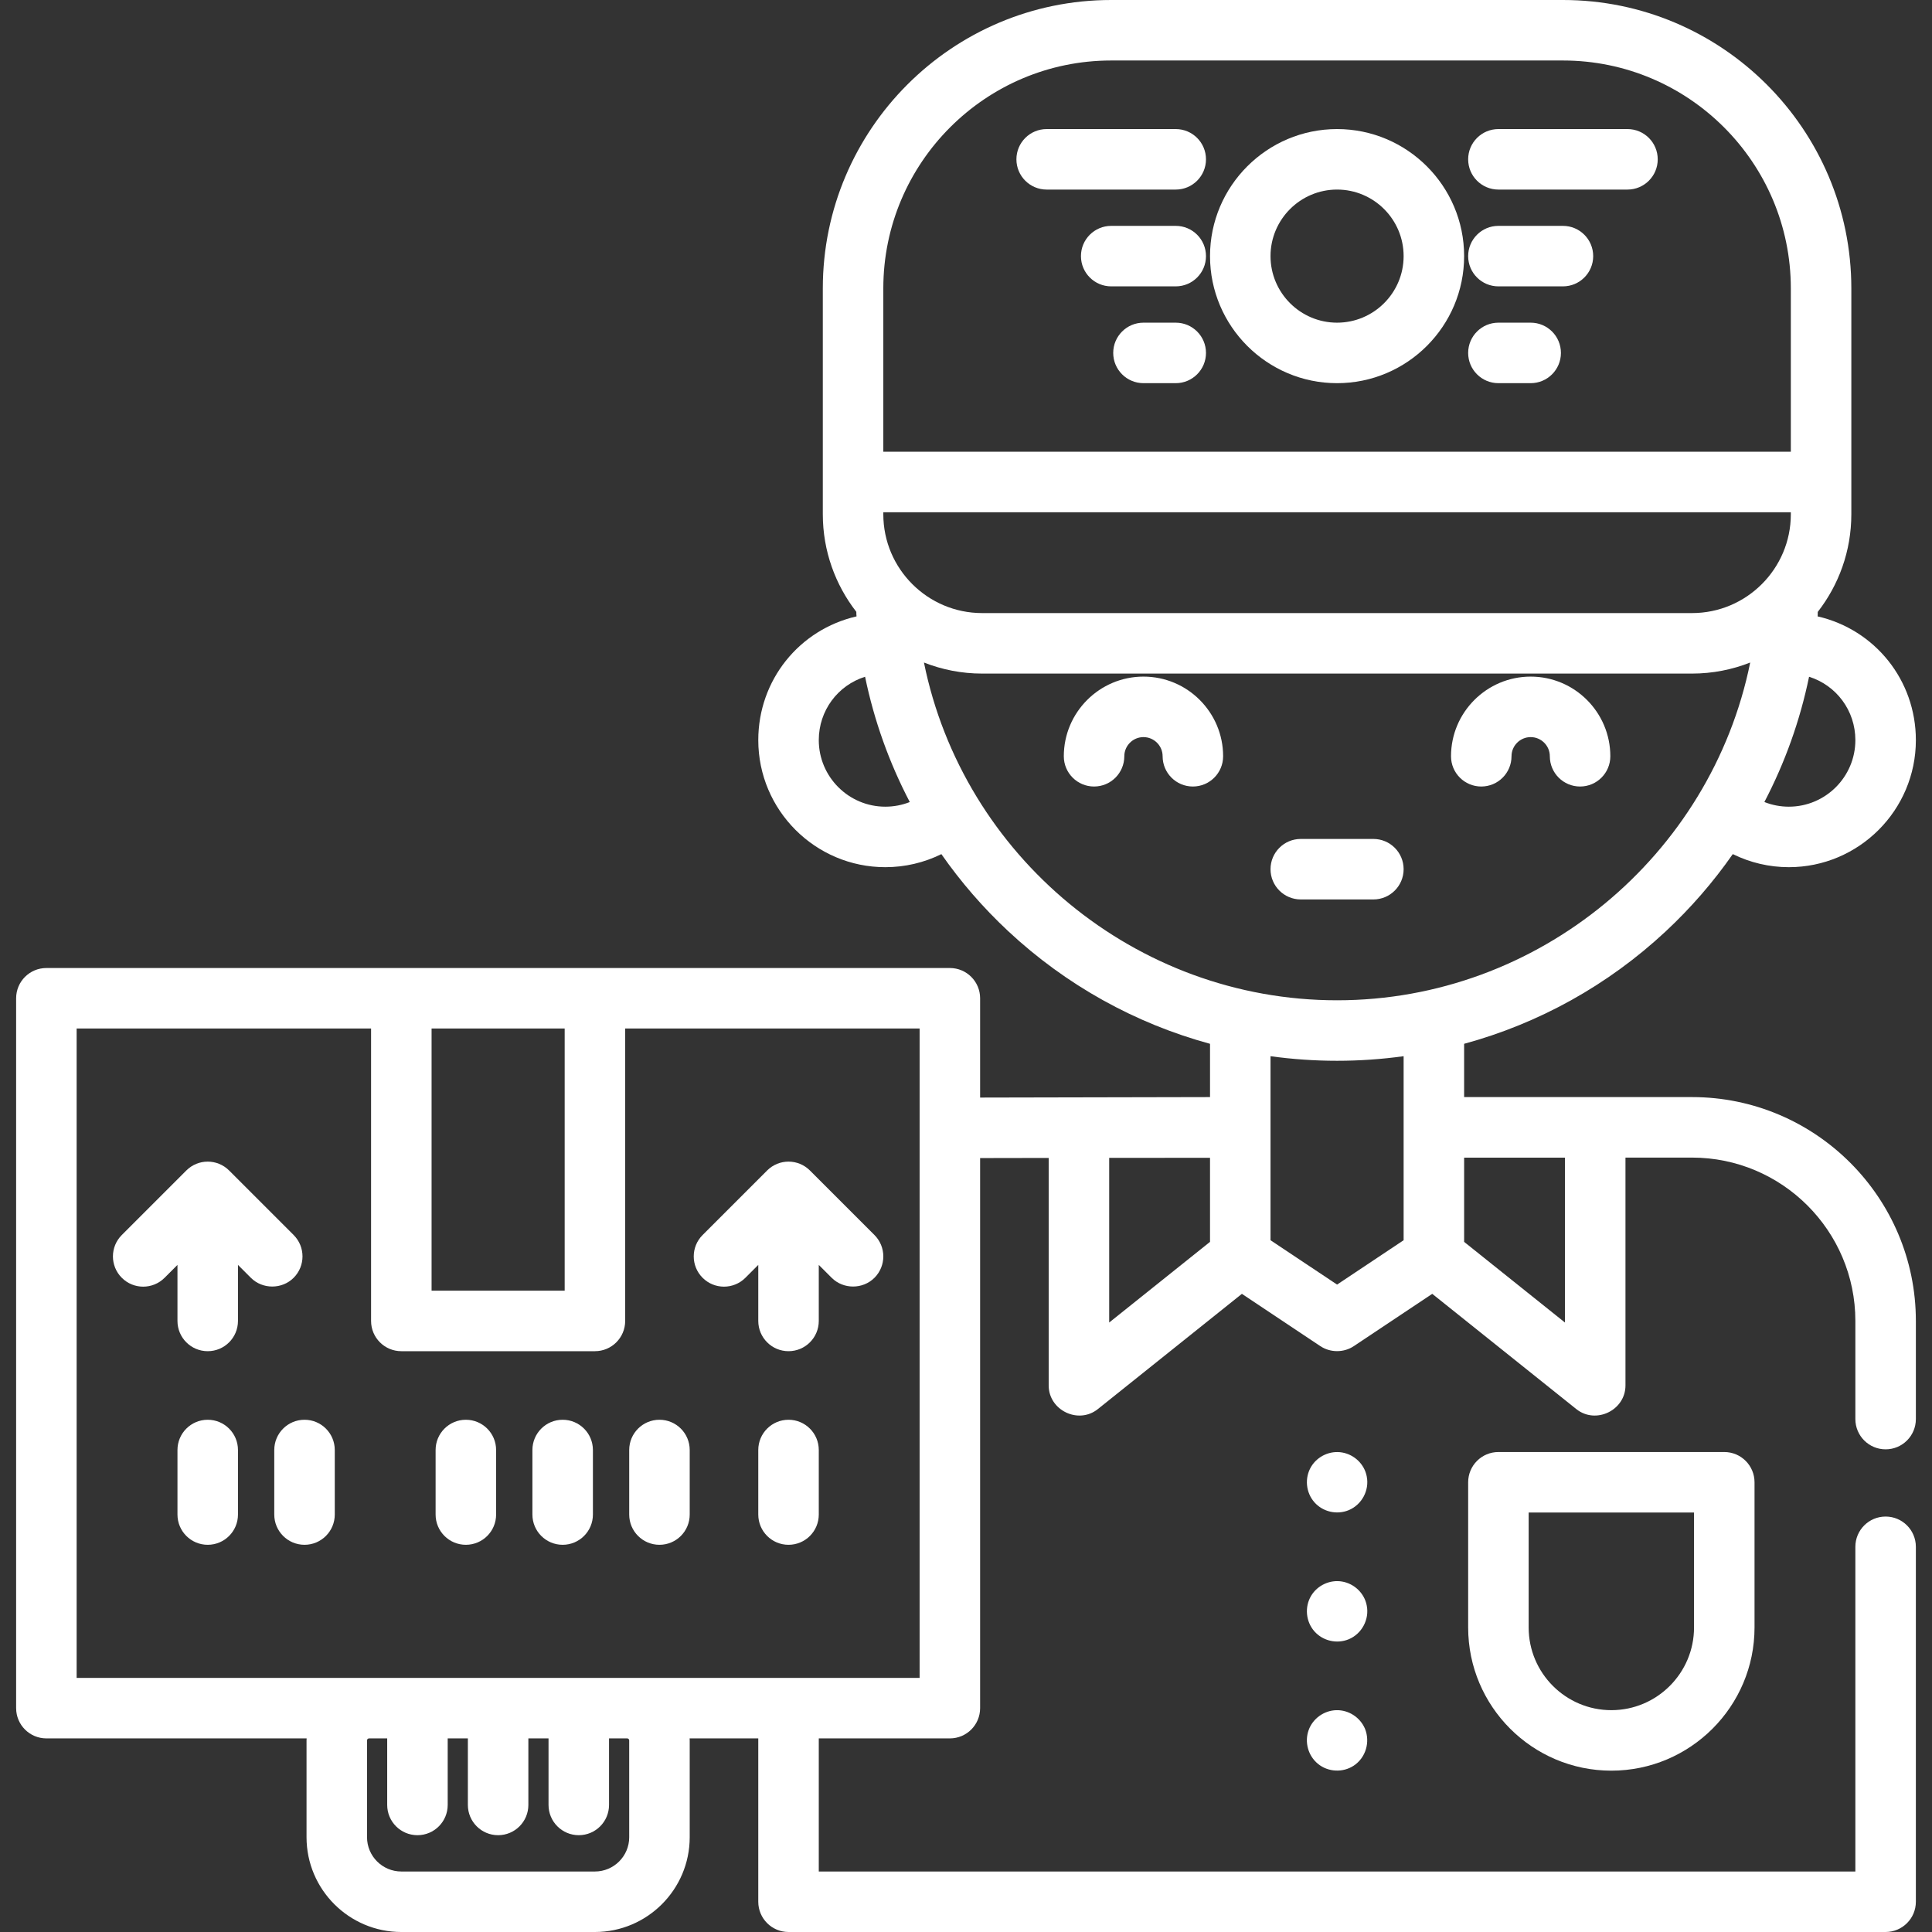 <?xml version="1.0" encoding="iso-8859-1"?>
<!-- Uploaded to: SVG Repo, www.svgrepo.com, Generator: SVG Repo Mixer Tools -->
<svg fill="#ffffff" height="24px" width="24px" version="1.1" id="Layer_1" xmlns="http://www.w3.org/2000/svg" xmlns:xlink="http://www.w3.org/1999/xlink" 
	 viewBox="0 0 512 512" xml:space="preserve">
<rect x="0" y="0" width="512" height="512" fill="#333333" stroke="none"/>
<g>
	<g>
		<path d="M448.399,290.739h-60.39v-14.118c19.775-5.387,38.081-15.503,53.385-29.762c6.708-6.251,12.664-13.131,17.813-20.513
			c4.601,2.265,9.659,3.466,14.848,3.466c18.566,0,33.67-15.105,33.67-33.67c0-15.866-10.817-29.294-26.039-32.794
			c0.006-0.088,0.016-0.174,0.022-0.262c0.023-0.309,0.025-0.615,0.013-0.917c5.571-7.155,8.902-16.136,8.902-25.885V76.426
			C490.622,34.285,456.337,0,414.196,0H294.48c-42.141,0-76.426,34.285-76.426,76.426v59.858c0,9.735,3.321,18.705,8.877,25.854
			c-0.001,0.214-0.001,0.429,0.014,0.646c0.014,0.189,0.033,0.376,0.048,0.564c-15.223,3.498-26.041,16.925-26.041,32.794
			c0,18.566,15.105,33.67,33.67,33.67c5.198,0,10.253-1.193,14.851-3.459c5.12,7.34,11.041,14.184,17.705,20.408
			c15.326,14.311,33.67,24.462,53.49,29.861v14.117c0,0-57.267,0.114-60.927,0.128v-26.316c0-4.427-3.588-8.017-8.017-8.017H12.292
			c-4.428,0-8.017,3.589-8.017,8.017v188.125c0,4.427,3.588,8.017,8.017,8.017h68.97c-0.005,0.179-0.027,0.354-0.027,0.534v25.654
			c0,13.851,11.268,25.119,25.119,25.119h51.307c13.851,0,25.119-11.268,25.119-25.119v-25.654c0-0.181-0.021-0.356-0.027-0.534
			h18.198v43.29c0,4.427,3.588,8.017,8.017,8.017h290.739c4.428,0,8.017-3.589,8.017-8.017v-94.063c0-4.427-3.588-8.017-8.017-8.017
			c-4.428,0-8.017,3.589-8.017,8.017v86.046H216.985v-35.273h34.739c4.428,0,8.017-3.589,8.017-8.017V306.899
			c3.039-0.01,8.605-0.02,18.171-0.033v60.299c0,6.569,7.864,10.388,13.026,6.259l38.179-30.543l20.776,13.851
			c2.664,1.775,6.229,1.776,8.893,0l20.776-13.851l38.179,30.543c5.16,4.127,13.026,0.311,13.026-6.259v-60.386l17.635-0.006
			c23.871,0,43.29,19.42,43.29,43.29v26.009c0,4.427,3.588,8.017,8.017,8.017c4.428,0,8.017-3.589,8.017-8.017v-26.009
			C507.724,317.351,481.112,290.739,448.399,290.739z M114.372,272.568h35.273v69.478h-35.273V272.568z M166.747,486.881
			c0,5.01-4.076,9.086-9.086,9.086h-51.307c-5.01,0-9.086-4.076-9.086-9.086v-25.654c0-0.295,0.241-0.534,0.534-0.534h4.81v17.637
			c0,4.427,3.588,8.017,8.017,8.017s8.017-3.589,8.017-8.017v-17.637h5.344v17.637c0,4.427,3.588,8.017,8.017,8.017
			s8.017-3.589,8.017-8.017v-17.637h5.344v17.637c0,4.427,3.588,8.017,8.017,8.017c4.428,0,8.017-3.589,8.017-8.017v-17.637h4.81
			c0.294,0,0.534,0.239,0.534,0.534V486.881z M243.708,444.66H20.309V272.568h78.029v77.495c0,4.427,3.588,8.017,8.017,8.017h51.307
			c4.428,0,8.017-3.589,8.017-8.017v-77.495h78.029V444.66z M320.668,329.107l-26.722,21.378v-43.635
			c7.427-0.006,16.256-0.014,26.722-0.021V329.107z M491.691,196.142c0,9.725-7.912,17.637-17.637,17.637
			c-2.238,0-4.43-0.426-6.476-1.235c5.455-10.426,9.448-21.585,11.844-33.198C486.663,181.629,491.691,188.312,491.691,196.142z
			 M234.088,76.426c0-33.3,27.092-60.393,60.392-60.393h119.716c33.3,0,60.393,27.092,60.393,60.393v43.29H234.088V76.426z
			 M234.622,213.779c-9.725,0-17.637-7.912-17.637-17.637c0-7.83,5.028-14.515,12.269-16.797
			c2.396,11.615,6.391,22.776,11.847,33.203C239.054,213.357,236.864,213.779,234.622,213.779z M234.088,136.284v-0.534h240.501
			v0.534c0,14.44-11.747,26.188-26.188,26.188H260.276C245.835,162.472,234.088,150.724,234.088,136.284z M371.975,328.67
			l-17.637,11.758l-17.637-11.758v-48.767c5.805,0.803,11.695,1.215,17.637,1.215s11.832-0.413,17.637-1.215V328.67z
			 M354.338,265.086c-53.483,0-99.11-38.323-109.482-89.509c4.78,1.882,9.979,2.929,15.42,2.929h188.125
			c5.442,0,10.641-1.046,15.421-2.929C453.443,226.747,407.775,265.086,354.338,265.086z M414.731,350.486l-26.722-21.378v-22.314
			l26.722-0.01V350.486z"/>
	</g>
</g>
<g>
	<g>
		<path d="M362.195,391.247c-0.617-3.226-3.275-5.755-6.489-6.32c-3.227-0.568-6.562,0.965-8.245,3.773
			c-1.778,2.965-1.408,6.862,0.889,9.442c2.251,2.528,5.931,3.362,9.058,2.074C360.886,398.781,362.953,394.95,362.195,391.247z"/>
	</g>
</g>
<g>
	<g>
		<path d="M362.195,425.452c-0.617-3.225-3.275-5.755-6.489-6.32c-3.224-0.567-6.564,0.967-8.245,3.773
			c-1.778,2.965-1.408,6.862,0.889,9.442c2.245,2.522,5.932,3.37,9.058,2.084C360.886,432.997,362.952,429.146,362.195,425.452z"/>
	</g>
</g>
<g>
	<g>
		<path d="M361.746,458.16c-1.271-3.021-4.315-5.028-7.605-4.944c-3.271,0.083-6.253,2.223-7.348,5.31
			c-1.121,3.164-0.127,6.764,2.463,8.896c2.687,2.214,6.634,2.406,9.529,0.476C361.952,465.785,363.147,461.672,361.746,458.16z"/>
	</g>
</g>
<g>
	<g>
		<path d="M363.958,222.33h-19.24c-4.428,0-8.017,3.589-8.017,8.017s3.588,8.017,8.017,8.017h19.24c4.428,0,8.017-3.589,8.017-8.017
			S368.387,222.33,363.958,222.33z"/>
	</g>
</g>
<g>
	<g>
		<path d="M303.031,179.307c-11.641,0-21.111,9.47-21.111,21.111c0,4.427,3.588,8.017,8.017,8.017s8.017-3.589,8.017-8.017
			c0-2.799,2.278-5.077,5.077-5.077s5.077,2.278,5.077,5.077c0,4.427,3.588,8.017,8.017,8.017c4.428,0,8.017-3.589,8.017-8.017
			C324.142,188.777,314.673,179.307,303.031,179.307z"/>
	</g>
</g>
<g>
	<g>
		<path d="M405.645,179.307c-11.641,0-21.111,9.47-21.111,21.111c0,4.427,3.588,8.017,8.017,8.017c4.428,0,8.017-3.589,8.017-8.017
			c0-2.799,2.278-5.077,5.077-5.077c2.799,0,5.077,2.278,5.077,5.077c0,4.427,3.588,8.017,8.017,8.017
			c4.428,0,8.017-3.589,8.017-8.017C426.756,188.777,417.286,179.307,405.645,179.307z"/>
	</g>
</g>
<g>
	<g>
		<path d="M456.952,384.802h-59.858c-4.428,0-8.017,3.589-8.017,8.017v38.48c0,20.924,17.022,37.946,37.946,37.946
			c20.924,0,37.946-17.022,37.946-37.946v-38.48C464.969,388.391,461.38,384.802,456.952,384.802z M448.935,431.299
			c0,12.083-9.83,21.912-21.912,21.912c-12.083,0-21.912-9.83-21.912-21.912v-30.463h43.825V431.299z"/>
	</g>
</g>
<g>
	<g>
		<path d="M354.338,34.205c-18.566,0-33.67,15.105-33.67,33.67s15.104,33.67,33.67,33.67s33.67-15.104,33.67-33.67
			S372.904,34.205,354.338,34.205z M354.338,85.511c-9.725,0-17.637-7.912-17.637-17.637s7.912-17.637,17.637-17.637
			s17.637,7.912,17.637,17.637S364.063,85.511,354.338,85.511z"/>
	</g>
</g>
<g>
	<g>
		<path d="M431.299,34.205h-34.205c-4.428,0-8.017,3.589-8.017,8.017c0,4.427,3.588,8.017,8.017,8.017h34.205
			c4.428,0,8.017-3.589,8.017-8.017C439.315,37.794,435.727,34.205,431.299,34.205z"/>
	</g>
</g>
<g>
	<g>
		<path d="M414.196,59.858h-17.102c-4.428,0-8.017,3.589-8.017,8.017s3.588,8.017,8.017,8.017h17.102
			c4.428,0,8.017-3.589,8.017-8.017S418.625,59.858,414.196,59.858z"/>
	</g>
</g>
<g>
	<g>
		<path d="M405.645,85.511h-8.551c-4.428,0-8.017,3.589-8.017,8.017s3.588,8.017,8.017,8.017h8.551c4.428,0,8.017-3.589,8.017-8.017
			S410.074,85.511,405.645,85.511z"/>
	</g>
</g>
<g>
	<g>
		<path d="M311.582,34.205h-34.205c-4.428,0-8.017,3.589-8.017,8.017c0,4.427,3.588,8.017,8.017,8.017h34.205
			c4.428,0,8.017-3.589,8.017-8.017C319.599,37.794,316.011,34.205,311.582,34.205z"/>
	</g>
</g>
<g>
	<g>
		<path d="M311.582,59.858H294.48c-4.428,0-8.017,3.589-8.017,8.017s3.588,8.017,8.017,8.017h17.102
			c4.428,0,8.017-3.589,8.017-8.017S316.011,59.858,311.582,59.858z"/>
	</g>
</g>
<g>
	<g>
		<path d="M311.582,85.511h-8.551c-4.428,0-8.017,3.589-8.017,8.017s3.588,8.017,8.017,8.017h8.551c4.428,0,8.017-3.589,8.017-8.017
			S316.011,85.511,311.582,85.511z"/>
	</g>
</g>
<g>
	<g>
		<path d="M55.048,376.251c-4.428,0-8.017,3.589-8.017,8.017v17.102c0,4.427,3.588,8.017,8.017,8.017
			c4.428,0,8.017-3.589,8.017-8.017v-17.102C63.065,379.84,59.476,376.251,55.048,376.251z"/>
	</g>
</g>
<g>
	<g>
		<path d="M80.701,376.251c-4.428,0-8.017,3.589-8.017,8.017v17.102c0,4.427,3.588,8.017,8.017,8.017
			c4.428,0,8.017-3.589,8.017-8.017v-17.102C88.718,379.84,85.13,376.251,80.701,376.251z"/>
	</g>
</g>
<g>
	<g>
		<path d="M123.457,376.251c-4.428,0-8.017,3.589-8.017,8.017v17.102c0,4.427,3.588,8.017,8.017,8.017s8.017-3.589,8.017-8.017
			v-17.102C131.474,379.84,127.886,376.251,123.457,376.251z"/>
	</g>
</g>
<g>
	<g>
		<path d="M149.111,376.251c-4.428,0-8.017,3.589-8.017,8.017v17.102c0,4.427,3.588,8.017,8.017,8.017
			c4.428,0,8.017-3.589,8.017-8.017v-17.102C157.127,379.84,153.539,376.251,149.111,376.251z"/>
	</g>
</g>
<g>
	<g>
		<path d="M174.764,376.251c-4.428,0-8.017,3.589-8.017,8.017v17.102c0,4.427,3.588,8.017,8.017,8.017s8.017-3.589,8.017-8.017
			v-17.102C182.781,379.84,179.193,376.251,174.764,376.251z"/>
	</g>
</g>
<g>
	<g>
		<path d="M208.969,376.251c-4.428,0-8.017,3.589-8.017,8.017v17.102c0,4.427,3.588,8.017,8.017,8.017s8.017-3.589,8.017-8.017
			v-17.102C216.985,379.84,213.397,376.251,208.969,376.251z"/>
	</g>
</g>
<g>
	<g>
		<path d="M231.739,327.292l-17.102-17.102c-3.132-3.131-8.207-3.131-11.338,0l-17.102,17.102c-3.131,3.131-3.131,8.207,0,11.337
			c3.132,3.131,8.207,3.131,11.339,0l3.416-3.416v14.85c0,4.427,3.588,8.017,8.017,8.017s8.017-3.589,8.017-8.017v-14.85
			l3.416,3.416c3.089,3.088,8.249,3.088,11.338,0C234.87,335.498,234.87,330.422,231.739,327.292z"/>
	</g>
</g>
<g>
	<g>
		<path d="M77.82,327.292L60.717,310.19c-3.132-3.131-8.207-3.131-11.338,0l-17.102,17.102c-3.131,3.131-3.131,8.207,0,11.337
			c3.132,3.131,8.207,3.131,11.338,0l3.416-3.416v14.85c0,4.427,3.588,8.017,8.017,8.017c4.428,0,8.017-3.589,8.017-8.017v-14.85
			l3.416,3.416c3.089,3.088,8.249,3.088,11.338,0C80.949,335.499,80.949,330.422,77.82,327.292z"/>
	</g>
</g>
</svg>